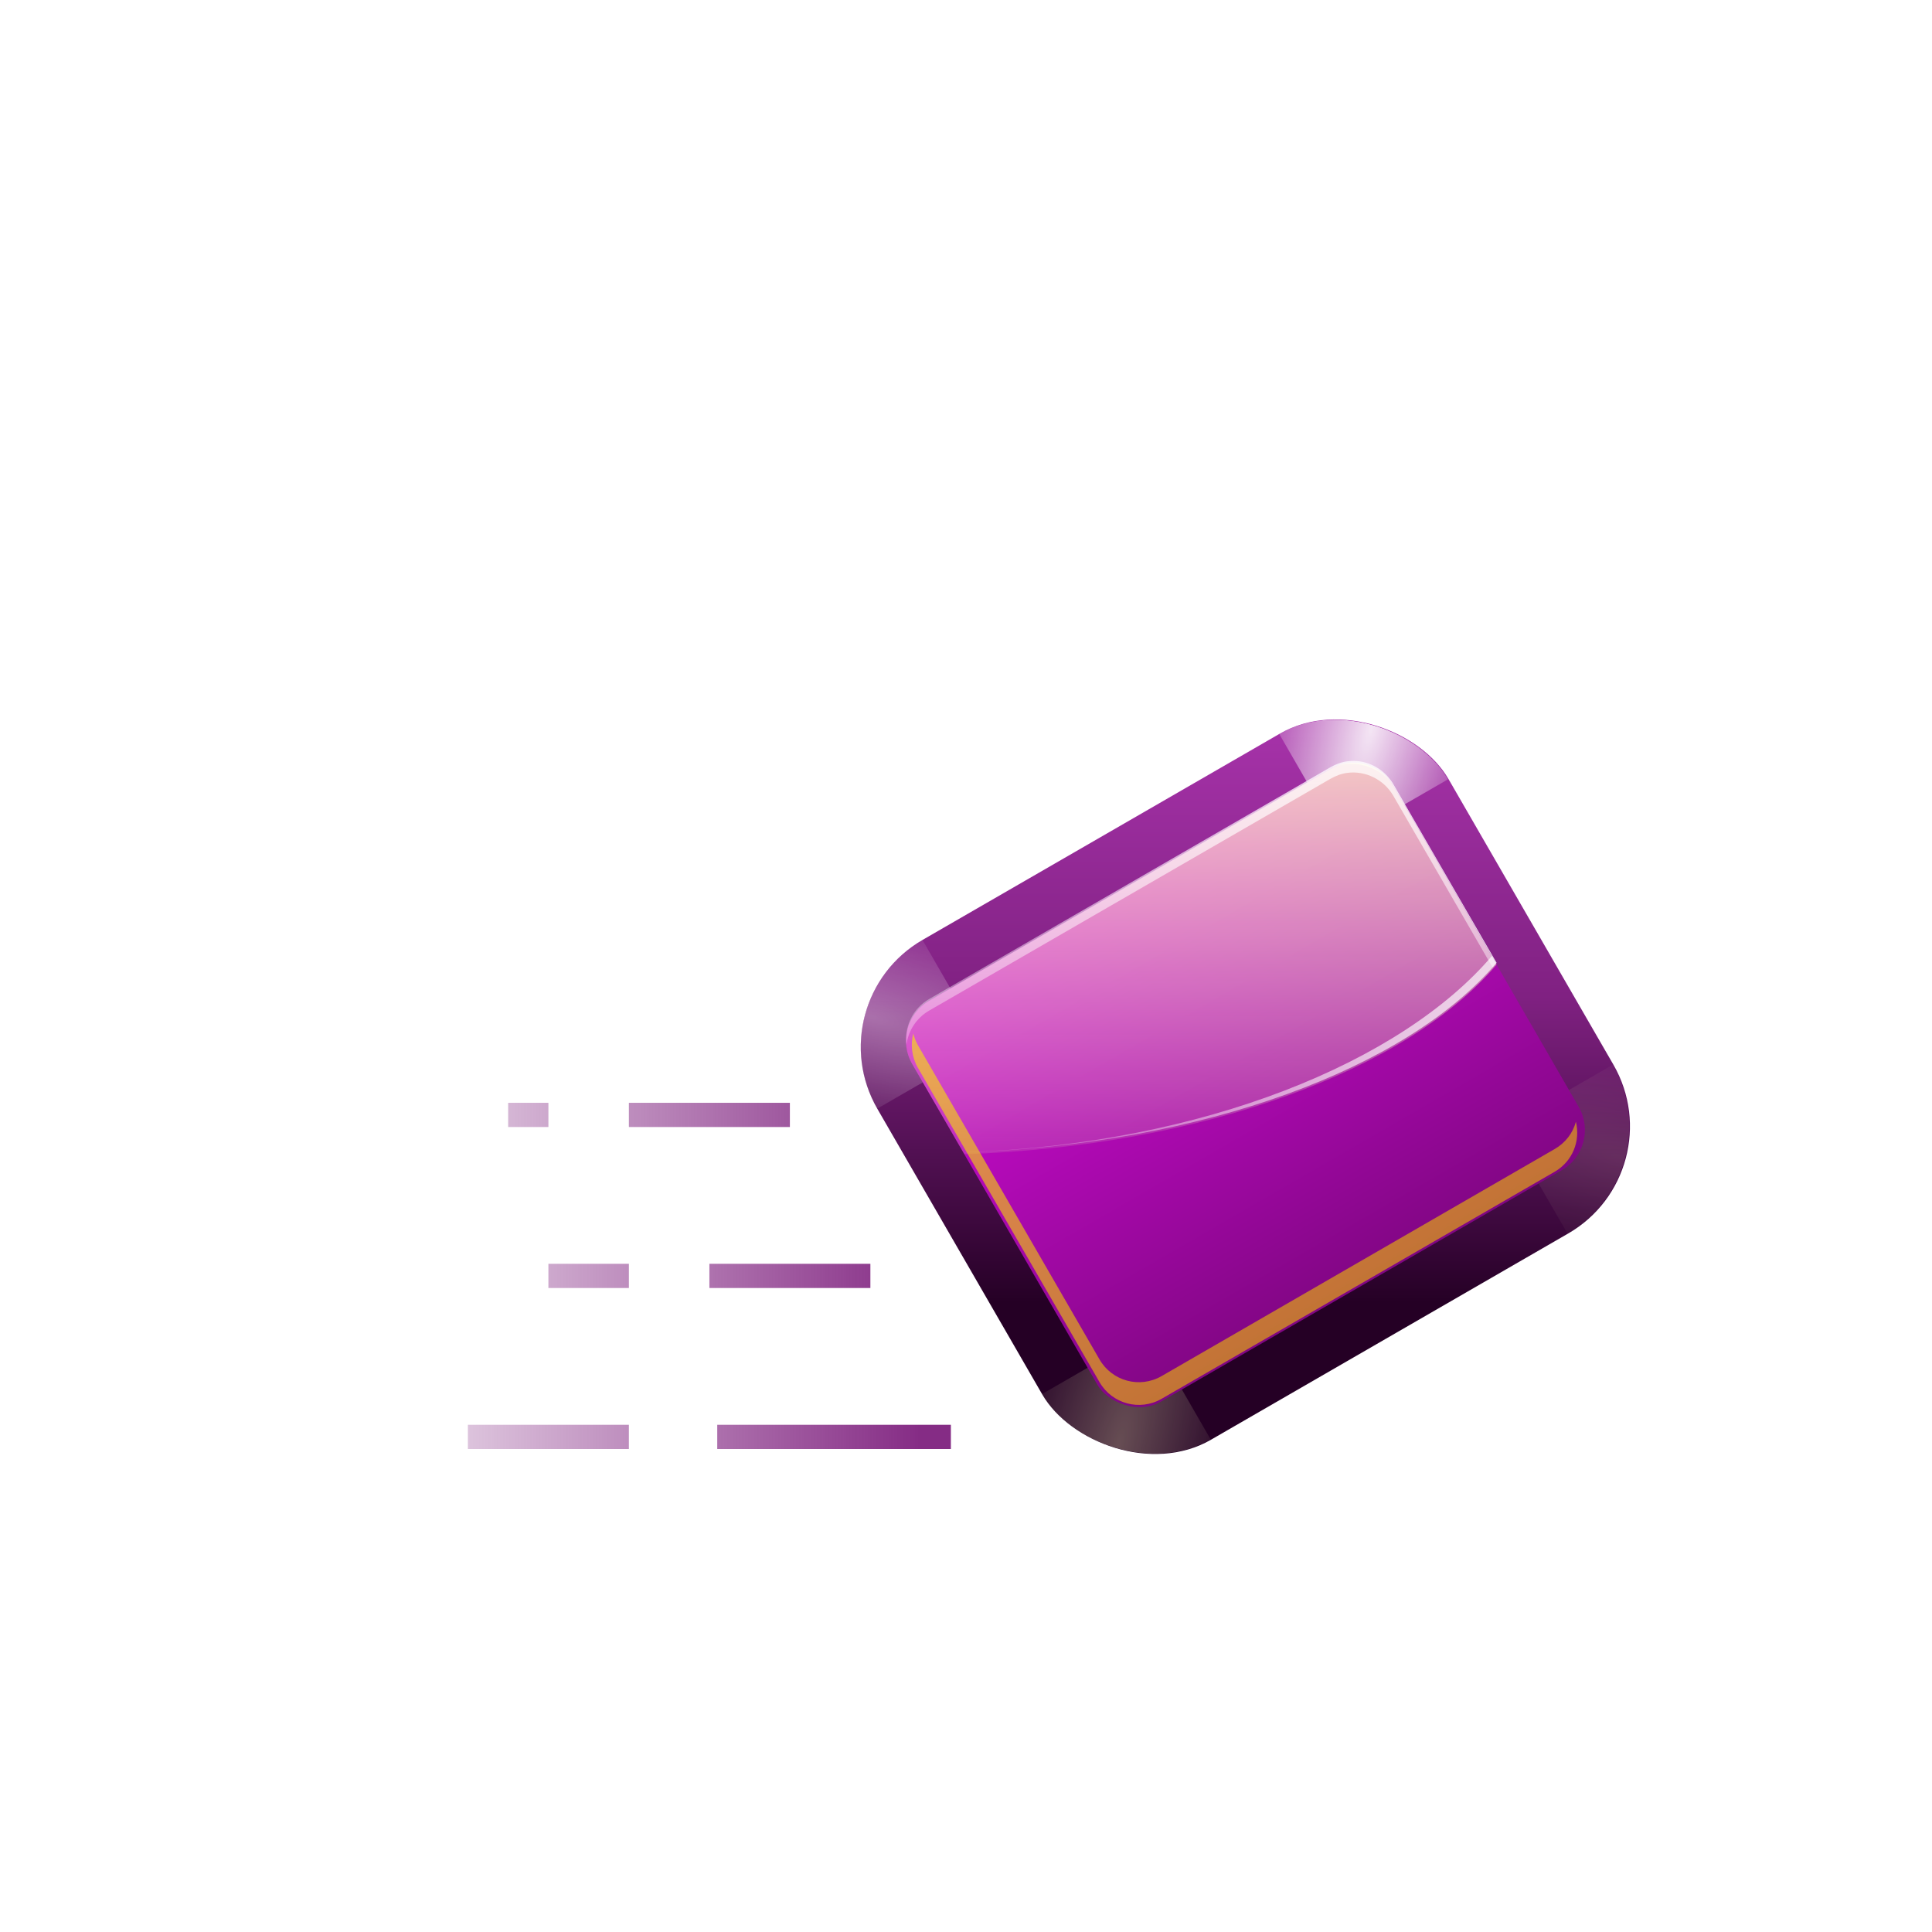 <?xml version="1.0" encoding="UTF-8" standalone="no"?>
<!-- Created with Inkscape (http://www.inkscape.org/) -->

<svg
   xmlns:dc="http://purl.org/dc/elements/1.1/"
   xmlns:cc="http://creativecommons.org/ns#"
   xmlns:rdf="http://www.w3.org/1999/02/22-rdf-syntax-ns#"
   xmlns:svg="http://www.w3.org/2000/svg"
   xmlns="http://www.w3.org/2000/svg"
   xmlns:xlink="http://www.w3.org/1999/xlink"
   xmlns:sodipodi="http://sodipodi.sourceforge.net/DTD/sodipodi-0.dtd"
   xmlns:inkscape="http://www.inkscape.org/namespaces/inkscape"
   width="128"
   height="128"
   id="svg2"
   sodipodi:version="0.32"
   inkscape:version="0.46+devel"
   version="1.0"
   sodipodi:docname="function.svgz"
   inkscape:output_extension="org.inkscape.output.svgz.inkscape"
   inkscape:export-filename="/home/pinheiro/pics/oxygen-icons/scalable/actions/small/16x16/function.png"
   inkscape:export-xdpi="67.5"
   inkscape:export-ydpi="67.5">
  <defs
     id="defs4">
    <linearGradient
       inkscape:collect="always"
       id="linearGradient3898">
      <stop
         style="stop-color:#6c006c;stop-opacity:1;"
         offset="0"
         id="stop3900" />
      <stop
         style="stop-color:#6c006c;stop-opacity:0;"
         offset="1"
         id="stop3902" />
    </linearGradient>
    <linearGradient
       id="linearGradient3773">
      <stop
         id="stop3775"
         offset="0"
         style="stop-color:#c942cd;stop-opacity:1" />
      <stop
         style="stop-color:#802182;stop-opacity:1;"
         offset="0.627"
         id="stop3779" />
      <stop
         id="stop3777"
         offset="1"
         style="stop-color:#250025;stop-opacity:1" />
    </linearGradient>
    <linearGradient
       id="linearGradient4061">
      <stop
         style="stop-color:#fff710;stop-opacity:1;"
         offset="0"
         id="stop4063" />
      <stop
         style="stop-color:#df9500;stop-opacity:1;"
         offset="1"
         id="stop4065" />
    </linearGradient>
    <linearGradient
       inkscape:collect="always"
       id="linearGradient3386">
      <stop
         style="stop-color:#ffffff;stop-opacity:1;"
         offset="0"
         id="stop3388" />
      <stop
         style="stop-color:#ffffff;stop-opacity:0;"
         offset="1"
         id="stop3390" />
    </linearGradient>
    <linearGradient
       id="linearGradient3361">
      <stop
         style="stop-color:#feffbf;stop-opacity:1;"
         offset="0"
         id="stop3363" />
      <stop
         style="stop-color:#edffbf;stop-opacity:0;"
         offset="1"
         id="stop3365" />
    </linearGradient>
    <linearGradient
       id="linearGradient3348">
      <stop
         style="stop-color:#f810ff;stop-opacity:1;"
         offset="0"
         id="stop3350" />
      <stop
         style="stop-color:#400040;stop-opacity:1;"
         offset="1"
         id="stop3352" />
    </linearGradient>
    <linearGradient
       inkscape:collect="always"
       xlink:href="#linearGradient3773"
       id="linearGradient3805"
       gradientUnits="userSpaceOnUse"
       x1="66.696"
       y1="3.905"
       x2="26.696"
       y2="73.187"
       gradientTransform="matrix(0.683,0,0,0.683,13.608,68.106)" />
    <radialGradient
       inkscape:collect="always"
       xlink:href="#linearGradient3386"
       id="radialGradient3819"
       cx="61"
       cy="31"
       fx="61"
       fy="31"
       r="6"
       gradientUnits="userSpaceOnUse"
       gradientTransform="matrix(-4,4,-1.333,-1.333,345.333,-174.667)" />
    <filter
       inkscape:collect="always"
       id="filter3845"
       x="-0.128"
       width="1.256"
       y="-0.128"
       height="1.256">
      <feGaussianBlur
         inkscape:collect="always"
         stdDeviation="0.641"
         id="feGaussianBlur3847" />
    </filter>
    <radialGradient
       inkscape:collect="always"
       xlink:href="#linearGradient3386"
       id="radialGradient3851"
       gradientUnits="userSpaceOnUse"
       gradientTransform="matrix(-4,4,-1.333,-1.333,337.333,-174.667)"
       cx="60"
       cy="28"
       fx="60"
       fy="28"
       r="6" />
    <radialGradient
       inkscape:collect="always"
       xlink:href="#linearGradient3361"
       id="radialGradient3863"
       gradientUnits="userSpaceOnUse"
       gradientTransform="matrix(-4,4,-1.333,-1.333,337.333,-174.667)"
       cx="62.125"
       cy="27.625"
       fx="62.125"
       fy="27.625"
       r="6" />
    <radialGradient
       inkscape:collect="always"
       xlink:href="#linearGradient3361"
       id="radialGradient3865"
       gradientUnits="userSpaceOnUse"
       gradientTransform="matrix(-4,4,-1.333,-1.333,337.333,-174.667)"
       cx="61.125"
       cy="24.625"
       fx="61.125"
       fy="24.625"
       r="6" />
    <clipPath
       clipPathUnits="userSpaceOnUse"
       id="clipPath3875">
      <rect
         style="fill:url(#linearGradient3879);fill-opacity:1;stroke:none"
         id="rect3877"
         width="64"
         height="56"
         x="-1.236424e-05"
         y="24"
         rx="12"
         ry="12" />
    </clipPath>
    <linearGradient
       inkscape:collect="always"
       xlink:href="#linearGradient3348"
       id="linearGradient3879"
       gradientUnits="userSpaceOnUse"
       x1="60"
       y1="-16"
       x2="60"
       y2="84" />
    <linearGradient
       inkscape:collect="always"
       xlink:href="#linearGradient3361"
       id="linearGradient3792"
       x1="83.89"
       y1="24.063"
       x2="83.89"
       y2="64.281"
       gradientUnits="userSpaceOnUse"
       gradientTransform="matrix(0.767,0,0,0.767,27.285,32.026)" />
    <linearGradient
       inkscape:collect="always"
       xlink:href="#linearGradient3386"
       id="linearGradient3812"
       gradientUnits="userSpaceOnUse"
       gradientTransform="matrix(0.767,0,0,0.767,27.285,31.912)"
       x1="91.237"
       y1="50.217"
       x2="62.145"
       y2="28.43" />
    <linearGradient
       inkscape:collect="always"
       xlink:href="#linearGradient3386"
       id="linearGradient3815"
       gradientUnits="userSpaceOnUse"
       gradientTransform="matrix(0.767,0,0,0.767,27.285,31.906)"
       x1="83.89"
       y1="24.063"
       x2="83.89"
       y2="64.281" />
    <linearGradient
       inkscape:collect="always"
       xlink:href="#linearGradient4061"
       id="linearGradient3831"
       gradientUnits="userSpaceOnUse"
       gradientTransform="matrix(0.866,-0.5,0.5,0.866,29.212,31.267)"
       x1="20.095"
       y1="12.91"
       x2="20.095"
       y2="104" />
    <filter
       inkscape:collect="always"
       id="filter3837">
      <feGaussianBlur
         inkscape:collect="always"
         stdDeviation="0.998"
         id="feGaussianBlur3839" />
    </filter>
    <linearGradient
       inkscape:collect="always"
       xlink:href="#linearGradient3348"
       id="linearGradient3841"
       gradientUnits="userSpaceOnUse"
       gradientTransform="matrix(0.767,0,0,0.767,10.956,63.649)"
       x1="20.095"
       y1="12.91"
       x2="20.095"
       y2="104" />
    <linearGradient
       inkscape:collect="always"
       xlink:href="#linearGradient3898"
       id="linearGradient3980"
       gradientUnits="userSpaceOnUse"
       x1="52.133"
       y1="84"
       x2="-8"
       y2="84"
       gradientTransform="matrix(0.694,0,0,0.694,24.734,29.986)" />
  </defs>
  <sodipodi:namedview
     id="base"
     pagecolor="#ffffff"
     bordercolor="#666666"
     borderopacity="1.0"
     gridtolerance="10000"
     guidetolerance="10"
     objecttolerance="10"
     inkscape:pageopacity="0.0"
     inkscape:pageshadow="2"
     inkscape:zoom="4.8125"
     inkscape:cx="109.91919"
     inkscape:cy="58.359244"
     inkscape:document-units="px"
     inkscape:current-layer="layer1"
     width="128px"
     height="128px"
     showgrid="true"
     inkscape:window-width="1040"
     inkscape:window-height="728"
     inkscape:window-x="687"
     inkscape:window-y="284"
     showguides="true"
     inkscape:guide-bbox="true"
     inkscape:object-paths="true"
     inkscape:snap-nodes="true"
     inkscape:snap-bbox="true">
    <inkscape:grid
       id="GridFromPre046Settings"
       type="xygrid"
       originx="0px"
       originy="0px"
       spacingx="2.667px"
       spacingy="2.667px"
       color="#0000ff"
       empcolor="#0000ff"
       opacity="0.2"
       empopacity="0.4"
       empspacing="2"
       visible="true"
       enabled="true" />
  </sodipodi:namedview>
  <g
     inkscape:label="Layer 1"
     inkscape:groupmode="layer"
     id="layer1">
    <rect
       ry="8.193"
       rx="8.193"
       y="84.492"
       x="13.608"
       height="38.233"
       width="43.695"
       id="rect3803"
       style="fill:url(#linearGradient3805);fill-opacity:1;stroke:none"
       transform="matrix(0.866,-0.5,0.5,0.866,0,0)" />
    <g
       id="g3867"
       clip-path="url(#clipPath3875)"
       transform="matrix(0.591,-0.341,0.341,0.591,45.838,52.178)">
      <path
         id="rect3807"
         d="m 52,24 0,12 12,0 C 64,29.352 58.648,24 52,24 z"
         style="opacity:0.936;fill:url(#radialGradient3819);fill-opacity:1;stroke:none;filter:url(#filter3845)"
         sodipodi:nodetypes="cccc" />
      <path
         transform="matrix(-1,0,0,1,64,0)"
         style="opacity:0.599;fill:url(#radialGradient3851);fill-opacity:1;stroke:none;filter:url(#filter3845)"
         d="m 52,24 0,12 12,0 C 64,29.352 58.648,24 52,24 z"
         id="path3849" />
      <path
         transform="matrix(1,0,0,-1,8,113)"
         style="opacity:0.351;fill:url(#radialGradient3863);fill-opacity:1;stroke:none;filter:url(#filter3845)"
         d="m 44,33 0,12 12,0 C 56,38.352 50.648,33 44,33 z"
         id="path3859"
         sodipodi:nodetypes="cccc" />
      <path
         id="path3861"
         d="m 52,33 0,12 12,0 C 64,38.352 58.648,33 52,33 z"
         style="opacity:0.55;fill:url(#radialGradient3865);fill-opacity:1;stroke:none;filter:url(#filter3845)"
         transform="matrix(-1,0,0,-1,64,113)"
         sodipodi:nodetypes="cccc" />
    </g>
    <rect
       style="fill:url(#linearGradient3841);fill-opacity:1;stroke:none"
       id="rect3763"
       width="36.82"
       height="30.683"
       x="17.093"
       y="88.195"
       rx="3.068"
       ry="3.068"
       transform="matrix(0.866,-0.5,0.5,0.866,0,0)" />
    <path
       style="opacity:0.772;fill:url(#linearGradient3792);fill-opacity:1;stroke:none"
       d="m 89.275,50.556 c -0.396,0.05 -0.783,0.195 -1.151,0.408 L 61.564,66.305 c -1.472,0.85 -1.977,2.723 -1.127,4.195 l 3.452,5.969 C 79.775,75.929 93.192,70.9 99.151,63.908 L 92.319,52.09 C 91.682,50.986 90.462,50.407 89.275,50.556 z"
       id="path3781" />
    <path
       style="opacity:0.772;fill:url(#linearGradient3815);fill-opacity:1;stroke:none"
       d="m 89.73,50.412 c -0.148,-0.004 -0.307,0.005 -0.455,0.024 -0.396,0.05 -0.783,0.195 -1.151,0.408 L 61.564,66.185 c -1.104,0.637 -1.658,1.857 -1.51,3.044 0.117,-0.919 0.644,-1.777 1.51,-2.277 l 26.56,-15.342 c 0.368,-0.212 0.755,-0.358 1.151,-0.408 1.187,-0.149 2.407,0.43 3.044,1.534 l 6.568,11.362 c 0.091,-0.102 0.176,-0.209 0.264,-0.312 L 92.319,51.97 C 91.762,51.004 90.768,50.438 89.73,50.412 z"
       id="path3794" />
    <path
       style="opacity:0.772;fill:url(#linearGradient3812);fill-opacity:1;stroke:none"
       d="M 92.056,51.593 98.84,63.339 C 92.887,70.323 79.81,75.789 63.945,76.338 l -0.055,0.017 C 79.776,75.815 93.193,70.786 99.151,63.794 L 92.32,51.976 c -0.08,-0.138 -0.167,-0.262 -0.264,-0.384 z"
       id="path3802"
       sodipodi:nodetypes="ccccccc" />
    <path
       style="opacity:0.787;fill:url(#linearGradient3831);fill-opacity:1;stroke:none;filter:url(#filter3837)"
       d="m 53.744,55.425 c -0.255,0.98 -0.142,2.081 0.406,3.031 l 16,27.688 c 1.108,1.919 3.55,2.577 5.469,1.469 l 34.625,-20 c 1.583,-0.914 2.293,-2.72 1.875,-4.406 -0.265,0.988 -0.915,1.852 -1.875,2.406 l -34.625,20 c -1.919,1.108 -4.361,0.45 -5.469,-1.469 l -16,-27.688 C 53.962,56.13 53.833,55.772 53.744,55.425 z"
       id="rect3817"
       transform="matrix(0.752,0,0,0.752,20.093,26.789)" />
    <path
       style="opacity:0.827;fill:url(#linearGradient3980);fill-opacity:1;stroke:none"
       d="m 33.666,73.064 0,1.604 2.667,0 0,-1.604 -2.667,0 z m 8,0 0,1.604 10.666,0 0,-1.604 -10.666,0 z m -5.333,10.666 0,1.604 5.333,0 0,-1.604 -5.333,0 z m 10.666,0 0,1.604 10.666,0 0,-1.604 -10.666,0 z m -16,10.666 0,1.604 10.666,10e-7 0,-1.604 -10.666,-10e-7 z m 16.52,0 0,1.604 15.479,0 0,-1.604 -15.479,0 z"
       id="path3930"
       sodipodi:nodetypes="cccccccccccccccccccccccccccccc" />
  </g>
</svg>
